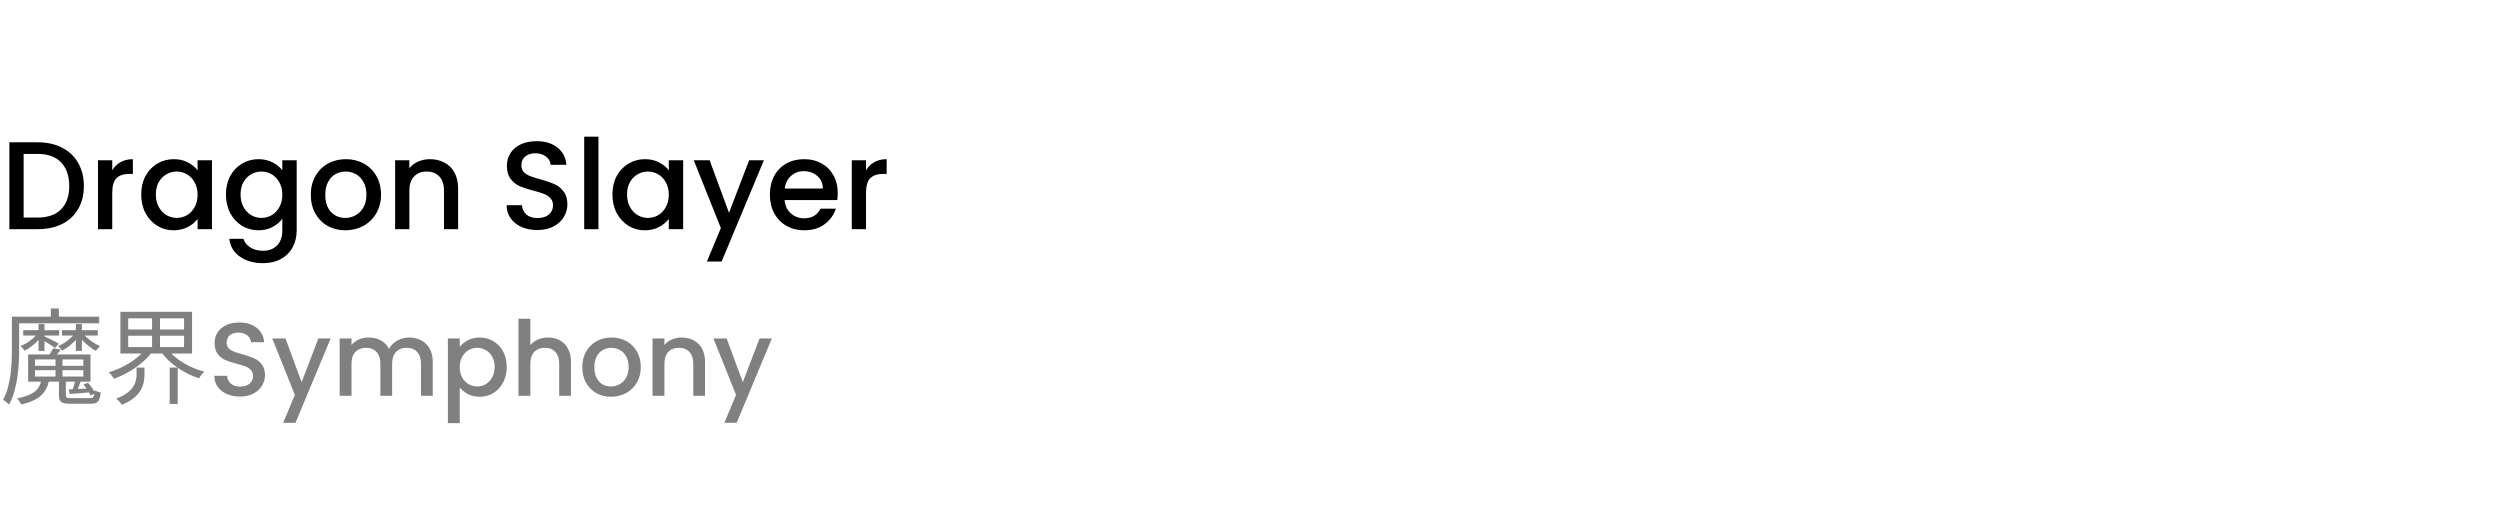 <svg width="240" height="50" viewBox="0 0 240 50" fill="none" xmlns="http://www.w3.org/2000/svg">
<path d="M3.624 13.66C4.512 13.66 5.288 13.832 5.952 14.176C6.624 14.512 7.14 15 7.5 15.64C7.868 16.272 8.052 17.012 8.052 17.86C8.052 18.708 7.868 19.444 7.5 20.068C7.14 20.692 6.624 21.172 5.952 21.508C5.288 21.836 4.512 22 3.624 22H0.9V13.66H3.624ZM3.624 20.884C4.6 20.884 5.348 20.62 5.868 20.092C6.388 19.564 6.648 18.82 6.648 17.86C6.648 16.892 6.388 16.136 5.868 15.592C5.348 15.048 4.6 14.776 3.624 14.776H2.268V20.884H3.624ZM10.776 16.348C10.976 16.012 11.24 15.752 11.568 15.568C11.904 15.376 12.3 15.28 12.756 15.28V16.696H12.408C11.872 16.696 11.464 16.832 11.184 17.104C10.912 17.376 10.776 17.848 10.776 18.52V22H9.408V15.388H10.776V16.348ZM13.557 18.664C13.557 18 13.693 17.412 13.965 16.9C14.245 16.388 14.621 15.992 15.093 15.712C15.573 15.424 16.101 15.28 16.677 15.28C17.197 15.28 17.649 15.384 18.033 15.592C18.425 15.792 18.737 16.044 18.969 16.348V15.388H20.349V22H18.969V21.016C18.737 21.328 18.421 21.588 18.021 21.796C17.621 22.004 17.165 22.108 16.653 22.108C16.085 22.108 15.565 21.964 15.093 21.676C14.621 21.38 14.245 20.972 13.965 20.452C13.693 19.924 13.557 19.328 13.557 18.664ZM18.969 18.688C18.969 18.232 18.873 17.836 18.681 17.5C18.497 17.164 18.253 16.908 17.949 16.732C17.645 16.556 17.317 16.468 16.965 16.468C16.613 16.468 16.285 16.556 15.981 16.732C15.677 16.9 15.429 17.152 15.237 17.488C15.053 17.816 14.961 18.208 14.961 18.664C14.961 19.12 15.053 19.52 15.237 19.864C15.429 20.208 15.677 20.472 15.981 20.656C16.293 20.832 16.621 20.92 16.965 20.92C17.317 20.92 17.645 20.832 17.949 20.656C18.253 20.48 18.497 20.224 18.681 19.888C18.873 19.544 18.969 19.144 18.969 18.688ZM24.81 15.28C25.322 15.28 25.774 15.384 26.166 15.592C26.566 15.792 26.878 16.044 27.102 16.348V15.388H28.482V22.108C28.482 22.716 28.354 23.256 28.098 23.728C27.842 24.208 27.47 24.584 26.982 24.856C26.502 25.128 25.926 25.264 25.254 25.264C24.358 25.264 23.614 25.052 23.022 24.628C22.43 24.212 22.094 23.644 22.014 22.924H23.37C23.474 23.268 23.694 23.544 24.03 23.752C24.374 23.968 24.782 24.076 25.254 24.076C25.806 24.076 26.25 23.908 26.586 23.572C26.93 23.236 27.102 22.748 27.102 22.108V21.004C26.87 21.316 26.554 21.58 26.154 21.796C25.762 22.004 25.314 22.108 24.81 22.108C24.234 22.108 23.706 21.964 23.226 21.676C22.754 21.38 22.378 20.972 22.098 20.452C21.826 19.924 21.69 19.328 21.69 18.664C21.69 18 21.826 17.412 22.098 16.9C22.378 16.388 22.754 15.992 23.226 15.712C23.706 15.424 24.234 15.28 24.81 15.28ZM27.102 18.688C27.102 18.232 27.006 17.836 26.814 17.5C26.63 17.164 26.386 16.908 26.082 16.732C25.778 16.556 25.45 16.468 25.098 16.468C24.746 16.468 24.418 16.556 24.114 16.732C23.81 16.9 23.562 17.152 23.37 17.488C23.186 17.816 23.094 18.208 23.094 18.664C23.094 19.12 23.186 19.52 23.37 19.864C23.562 20.208 23.81 20.472 24.114 20.656C24.426 20.832 24.754 20.92 25.098 20.92C25.45 20.92 25.778 20.832 26.082 20.656C26.386 20.48 26.63 20.224 26.814 19.888C27.006 19.544 27.102 19.144 27.102 18.688ZM33.147 22.108C32.523 22.108 31.959 21.968 31.455 21.688C30.951 21.4 30.555 21 30.267 20.488C29.979 19.968 29.835 19.368 29.835 18.688C29.835 18.016 29.983 17.42 30.279 16.9C30.575 16.38 30.979 15.98 31.491 15.7C32.003 15.42 32.575 15.28 33.207 15.28C33.839 15.28 34.411 15.42 34.923 15.7C35.435 15.98 35.839 16.38 36.135 16.9C36.431 17.42 36.579 18.016 36.579 18.688C36.579 19.36 36.427 19.956 36.123 20.476C35.819 20.996 35.403 21.4 34.875 21.688C34.355 21.968 33.779 22.108 33.147 22.108ZM33.147 20.92C33.499 20.92 33.827 20.836 34.131 20.668C34.443 20.5 34.695 20.248 34.887 19.912C35.079 19.576 35.175 19.168 35.175 18.688C35.175 18.208 35.083 17.804 34.899 17.476C34.715 17.14 34.471 16.888 34.167 16.72C33.863 16.552 33.535 16.468 33.183 16.468C32.831 16.468 32.503 16.552 32.199 16.72C31.903 16.888 31.667 17.14 31.491 17.476C31.315 17.804 31.227 18.208 31.227 18.688C31.227 19.4 31.407 19.952 31.767 20.344C32.135 20.728 32.595 20.92 33.147 20.92ZM41.267 15.28C41.787 15.28 42.251 15.388 42.659 15.604C43.075 15.82 43.399 16.14 43.631 16.564C43.863 16.988 43.979 17.5 43.979 18.1V22H42.623V18.304C42.623 17.712 42.475 17.26 42.179 16.948C41.883 16.628 41.479 16.468 40.967 16.468C40.455 16.468 40.047 16.628 39.743 16.948C39.447 17.26 39.299 17.712 39.299 18.304V22H37.931V15.388H39.299V16.144C39.523 15.872 39.807 15.66 40.151 15.508C40.503 15.356 40.875 15.28 41.267 15.28ZM51.589 22.084C51.029 22.084 50.525 21.988 50.077 21.796C49.629 21.596 49.277 21.316 49.021 20.956C48.765 20.596 48.637 20.176 48.637 19.696H50.101C50.133 20.056 50.273 20.352 50.521 20.584C50.777 20.816 51.133 20.932 51.589 20.932C52.061 20.932 52.429 20.82 52.693 20.596C52.957 20.364 53.089 20.068 53.089 19.708C53.089 19.428 53.005 19.2 52.837 19.024C52.677 18.848 52.473 18.712 52.225 18.616C51.985 18.52 51.649 18.416 51.217 18.304C50.673 18.16 50.229 18.016 49.885 17.872C49.549 17.72 49.261 17.488 49.021 17.176C48.781 16.864 48.661 16.448 48.661 15.928C48.661 15.448 48.781 15.028 49.021 14.668C49.261 14.308 49.597 14.032 50.029 13.84C50.461 13.648 50.961 13.552 51.529 13.552C52.337 13.552 52.997 13.756 53.509 14.164C54.029 14.564 54.317 15.116 54.373 15.82H52.861C52.837 15.516 52.693 15.256 52.429 15.04C52.165 14.824 51.817 14.716 51.385 14.716C50.993 14.716 50.673 14.816 50.425 15.016C50.177 15.216 50.053 15.504 50.053 15.88C50.053 16.136 50.129 16.348 50.281 16.516C50.441 16.676 50.641 16.804 50.881 16.9C51.121 16.996 51.449 17.1 51.865 17.212C52.417 17.364 52.865 17.516 53.209 17.668C53.561 17.82 53.857 18.056 54.097 18.376C54.345 18.688 54.469 19.108 54.469 19.636C54.469 20.06 54.353 20.46 54.121 20.836C53.897 21.212 53.565 21.516 53.125 21.748C52.693 21.972 52.181 22.084 51.589 22.084ZM57.452 13.12V22H56.084V13.12H57.452ZM58.792 18.664C58.792 18 58.928 17.412 59.2 16.9C59.48 16.388 59.856 15.992 60.328 15.712C60.808 15.424 61.336 15.28 61.912 15.28C62.432 15.28 62.884 15.384 63.268 15.592C63.66 15.792 63.972 16.044 64.204 16.348V15.388H65.584V22H64.204V21.016C63.972 21.328 63.656 21.588 63.256 21.796C62.856 22.004 62.4 22.108 61.888 22.108C61.32 22.108 60.8 21.964 60.328 21.676C59.856 21.38 59.48 20.972 59.2 20.452C58.928 19.924 58.792 19.328 58.792 18.664ZM64.204 18.688C64.204 18.232 64.108 17.836 63.916 17.5C63.732 17.164 63.488 16.908 63.184 16.732C62.88 16.556 62.552 16.468 62.2 16.468C61.848 16.468 61.52 16.556 61.216 16.732C60.912 16.9 60.664 17.152 60.472 17.488C60.288 17.816 60.196 18.208 60.196 18.664C60.196 19.12 60.288 19.52 60.472 19.864C60.664 20.208 60.912 20.472 61.216 20.656C61.528 20.832 61.856 20.92 62.2 20.92C62.552 20.92 62.88 20.832 63.184 20.656C63.488 20.48 63.732 20.224 63.916 19.888C64.108 19.544 64.204 19.144 64.204 18.688ZM73.332 15.388L69.276 25.108H67.861L69.204 21.892L66.6 15.388H68.124L69.984 20.428L71.916 15.388H73.332ZM80.425 18.532C80.425 18.78 80.409 19.004 80.377 19.204H75.325C75.365 19.732 75.561 20.156 75.913 20.476C76.265 20.796 76.697 20.956 77.209 20.956C77.945 20.956 78.465 20.648 78.769 20.032H80.245C80.045 20.64 79.681 21.14 79.153 21.532C78.633 21.916 77.985 22.108 77.209 22.108C76.577 22.108 76.009 21.968 75.505 21.688C75.009 21.4 74.617 21 74.329 20.488C74.049 19.968 73.909 19.368 73.909 18.688C73.909 18.008 74.045 17.412 74.317 16.9C74.597 16.38 74.985 15.98 75.481 15.7C75.985 15.42 76.561 15.28 77.209 15.28C77.833 15.28 78.389 15.416 78.877 15.688C79.365 15.96 79.745 16.344 80.017 16.84C80.289 17.328 80.425 17.892 80.425 18.532ZM78.997 18.1C78.989 17.596 78.809 17.192 78.457 16.888C78.105 16.584 77.669 16.432 77.149 16.432C76.677 16.432 76.273 16.584 75.937 16.888C75.601 17.184 75.401 17.588 75.337 18.1H78.997ZM83.139 16.348C83.339 16.012 83.603 15.752 83.931 15.568C84.267 15.376 84.663 15.28 85.119 15.28V16.696H84.771C84.235 16.696 83.827 16.832 83.547 17.104C83.275 17.376 83.139 17.848 83.139 18.52V22H81.771V15.388H83.139V16.348Z" fill="black"/>
<path d="M2.23 31.7V32.21H5.68V31.7H2.23ZM5.95 31.7V32.21H9.39V31.7H5.95ZM3.7 31.11V33.69H4.27V31.11H3.7ZM5.33 34.24V36.36H6V34.24H5.33ZM7.28 31.11V33.69H7.86V31.11H7.28ZM3.36 35.54H8V36.15H3.36V35.54ZM3.36 34.51H8V35.12H3.36V34.51ZM2.7 34.03V36.64H8.69V34.03H2.7ZM6.61 37.38L6.68 37.82C7.28 37.78 7.93 37.73 8.67 37.66V37.29C7.88 37.33 7.18 37.36 6.61 37.38ZM3.69 31.92C3.32 32.43 2.62 32.97 1.97 33.22C2.1 33.33 2.27 33.52 2.36 33.66C3.02 33.34 3.74 32.7 4.11 32.09L3.69 31.92ZM7.26 31.92C6.9 32.43 6.21 32.97 5.58 33.22C5.7 33.33 5.87 33.52 5.96 33.66C6.6 33.34 7.32 32.7 7.69 32.09L7.26 31.92ZM7.93 31.98L7.5 32.17C7.88 32.72 8.61 33.37 9.2 33.68C9.3 33.54 9.48 33.34 9.61 33.23C9.02 32.98 8.31 32.45 7.93 31.98ZM3.97 36.51C3.77 37.41 3.23 37.94 1.63 38.25C1.77 38.38 1.97 38.66 2.04 38.83C3.81 38.42 4.46 37.71 4.71 36.51H3.97ZM5.66 36.51V37.95C5.66 38.61 5.9 38.76 6.85 38.76C7.04 38.76 8.48 38.76 8.68 38.76C9.39 38.76 9.58 38.55 9.67 37.68C9.48 37.64 9.22 37.56 9.07 37.46C9.04 38.13 8.97 38.22 8.61 38.22C8.31 38.22 7.12 38.22 6.89 38.22C6.4 38.22 6.32 38.18 6.32 37.95V36.51H5.66ZM5.11 33.44C5 33.65 4.79 33.96 4.63 34.19L5.18 34.35C5.36 34.14 5.61 33.88 5.83 33.57L5.11 33.44ZM7.26 36.39C7.2 36.69 7.07 37.15 6.96 37.46L7.38 37.59C7.49 37.32 7.62 36.93 7.77 36.55L7.26 36.39ZM8.01 36.91C8.29 37.22 8.58 37.65 8.68 37.96L9.13 37.77C9.02 37.48 8.73 37.05 8.45 36.75L8.01 36.91ZM4.23 32.27L3.9 32.52C4.22 32.71 5.02 33.2 5.27 33.41L5.64 32.99C5.42 32.85 4.5 32.39 4.23 32.27ZM4.88 29.61V30.8H5.65V29.61H4.88ZM1.57 30.4V31.04H9.52V30.4H1.57ZM1.14 30.4V33.53C1.14 34.98 1.07 36.96 0.29 38.38C0.45 38.46 0.74 38.69 0.87 38.83C1.71 37.32 1.84 35.07 1.84 33.53V30.4H1.14ZM12.31 32.23H17.67V33.32H12.31V32.23ZM12.31 30.56H17.67V31.63H12.31V30.56ZM11.56 29.93V33.94H18.44V29.93H11.56ZM16.1 33.53L15.46 33.77C16.25 34.91 17.68 35.86 19.11 36.32C19.22 36.12 19.44 35.83 19.61 35.68C18.21 35.31 16.8 34.5 16.1 33.53ZM13.94 33.53C13.22 34.49 11.79 35.35 10.44 35.74C10.61 35.89 10.83 36.17 10.95 36.36C12.32 35.87 13.79 34.91 14.59 33.8L13.94 33.53ZM13.11 35.29V35.89C13.11 36.63 12.93 37.6 11.17 38.26C11.34 38.41 11.58 38.67 11.69 38.86C13.63 38.08 13.87 36.87 13.87 35.91V35.29H13.11ZM14.6 30.26V33.66H15.36V30.26H14.6ZM16.29 35.29V38.78H17.06V35.29H16.29ZM23.04 38.07C22.573 38.07 22.153 37.99 21.78 37.83C21.407 37.663 21.113 37.43 20.9 37.13C20.687 36.83 20.58 36.48 20.58 36.08H21.8C21.827 36.38 21.943 36.627 22.15 36.82C22.363 37.013 22.66 37.11 23.04 37.11C23.433 37.11 23.74 37.017 23.96 36.83C24.18 36.637 24.29 36.39 24.29 36.09C24.29 35.857 24.22 35.667 24.08 35.52C23.947 35.373 23.777 35.26 23.57 35.18C23.37 35.1 23.09 35.013 22.73 34.92C22.277 34.8 21.907 34.68 21.62 34.56C21.34 34.433 21.1 34.24 20.9 33.98C20.7 33.72 20.6 33.373 20.6 32.94C20.6 32.54 20.7 32.19 20.9 31.89C21.1 31.59 21.38 31.36 21.74 31.2C22.1 31.04 22.517 30.96 22.99 30.96C23.663 30.96 24.213 31.13 24.64 31.47C25.073 31.803 25.313 32.263 25.36 32.85H24.1C24.08 32.597 23.96 32.38 23.74 32.2C23.52 32.02 23.23 31.93 22.87 31.93C22.543 31.93 22.277 32.013 22.07 32.18C21.863 32.347 21.76 32.587 21.76 32.9C21.76 33.113 21.823 33.29 21.95 33.43C22.083 33.563 22.25 33.67 22.45 33.75C22.65 33.83 22.923 33.917 23.27 34.01C23.73 34.137 24.103 34.263 24.39 34.39C24.683 34.517 24.93 34.713 25.13 34.98C25.337 35.24 25.44 35.59 25.44 36.03C25.44 36.383 25.343 36.717 25.15 37.03C24.963 37.343 24.687 37.597 24.32 37.79C23.96 37.977 23.533 38.07 23.04 38.07ZM31.745 32.49L28.365 40.59H27.185L28.305 37.91L26.135 32.49H27.405L28.955 36.69L30.565 32.49H31.745ZM39.276 32.4C39.709 32.4 40.096 32.49 40.435 32.67C40.782 32.85 41.052 33.117 41.245 33.47C41.446 33.823 41.545 34.25 41.545 34.75V38H40.416V34.92C40.416 34.427 40.292 34.05 40.045 33.79C39.799 33.523 39.462 33.39 39.035 33.39C38.609 33.39 38.269 33.523 38.016 33.79C37.769 34.05 37.645 34.427 37.645 34.92V38H36.516V34.92C36.516 34.427 36.392 34.05 36.145 33.79C35.899 33.523 35.562 33.39 35.136 33.39C34.709 33.39 34.369 33.523 34.115 33.79C33.869 34.05 33.745 34.427 33.745 34.92V38H32.605V32.49H33.745V33.12C33.932 32.893 34.169 32.717 34.456 32.59C34.742 32.463 35.049 32.4 35.376 32.4C35.816 32.4 36.209 32.493 36.556 32.68C36.902 32.867 37.169 33.137 37.355 33.49C37.522 33.157 37.782 32.893 38.136 32.7C38.489 32.5 38.869 32.4 39.276 32.4ZM44.136 33.3C44.329 33.047 44.593 32.833 44.926 32.66C45.259 32.487 45.636 32.4 46.056 32.4C46.536 32.4 46.973 32.52 47.366 32.76C47.766 32.993 48.079 33.323 48.306 33.75C48.533 34.177 48.646 34.667 48.646 35.22C48.646 35.773 48.533 36.27 48.306 36.71C48.079 37.143 47.766 37.483 47.366 37.73C46.973 37.97 46.536 38.09 46.056 38.09C45.636 38.09 45.263 38.007 44.936 37.84C44.609 37.667 44.343 37.453 44.136 37.2V40.62H42.996V32.49H44.136V33.3ZM47.486 35.22C47.486 34.84 47.406 34.513 47.246 34.24C47.093 33.96 46.886 33.75 46.626 33.61C46.373 33.463 46.099 33.39 45.806 33.39C45.519 33.39 45.246 33.463 44.986 33.61C44.733 33.757 44.526 33.97 44.366 34.25C44.213 34.53 44.136 34.86 44.136 35.24C44.136 35.62 44.213 35.953 44.366 36.24C44.526 36.52 44.733 36.733 44.986 36.88C45.246 37.027 45.519 37.1 45.806 37.1C46.099 37.1 46.373 37.027 46.626 36.88C46.886 36.727 47.093 36.507 47.246 36.22C47.406 35.933 47.486 35.6 47.486 35.22ZM52.623 32.4C53.043 32.4 53.417 32.49 53.743 32.67C54.077 32.85 54.337 33.117 54.523 33.47C54.717 33.823 54.813 34.25 54.813 34.75V38H53.683V34.92C53.683 34.427 53.56 34.05 53.313 33.79C53.067 33.523 52.73 33.39 52.303 33.39C51.877 33.39 51.537 33.523 51.283 33.79C51.037 34.05 50.913 34.427 50.913 34.92V38H49.773V30.6H50.913V33.13C51.107 32.897 51.35 32.717 51.643 32.59C51.943 32.463 52.27 32.4 52.623 32.4ZM58.658 38.09C58.138 38.09 57.668 37.973 57.248 37.74C56.828 37.5 56.498 37.167 56.258 36.74C56.018 36.307 55.898 35.807 55.898 35.24C55.898 34.68 56.021 34.183 56.268 33.75C56.514 33.317 56.851 32.983 57.278 32.75C57.704 32.517 58.181 32.4 58.708 32.4C59.234 32.4 59.711 32.517 60.138 32.75C60.564 32.983 60.901 33.317 61.148 33.75C61.394 34.183 61.518 34.68 61.518 35.24C61.518 35.8 61.391 36.297 61.138 36.73C60.884 37.163 60.538 37.5 60.098 37.74C59.664 37.973 59.184 38.09 58.658 38.09ZM58.658 37.1C58.951 37.1 59.224 37.03 59.478 36.89C59.738 36.75 59.948 36.54 60.108 36.26C60.268 35.98 60.348 35.64 60.348 35.24C60.348 34.84 60.271 34.503 60.118 34.23C59.964 33.95 59.761 33.74 59.508 33.6C59.254 33.46 58.981 33.39 58.688 33.39C58.394 33.39 58.121 33.46 57.868 33.6C57.621 33.74 57.424 33.95 57.278 34.23C57.131 34.503 57.058 34.84 57.058 35.24C57.058 35.833 57.208 36.293 57.508 36.62C57.814 36.94 58.198 37.1 58.658 37.1ZM65.424 32.4C65.858 32.4 66.245 32.49 66.585 32.67C66.931 32.85 67.201 33.117 67.394 33.47C67.588 33.823 67.684 34.25 67.684 34.75V38H66.555V34.92C66.555 34.427 66.431 34.05 66.184 33.79C65.938 33.523 65.601 33.39 65.174 33.39C64.748 33.39 64.408 33.523 64.154 33.79C63.908 34.05 63.785 34.427 63.785 34.92V38H62.645V32.49H63.785V33.12C63.971 32.893 64.208 32.717 64.495 32.59C64.788 32.463 65.098 32.4 65.424 32.4ZM74.099 32.49L70.719 40.59H69.539L70.659 37.91L68.489 32.49H69.759L71.309 36.69L72.919 32.49H74.099Z" fill="#808080"/>
</svg>

